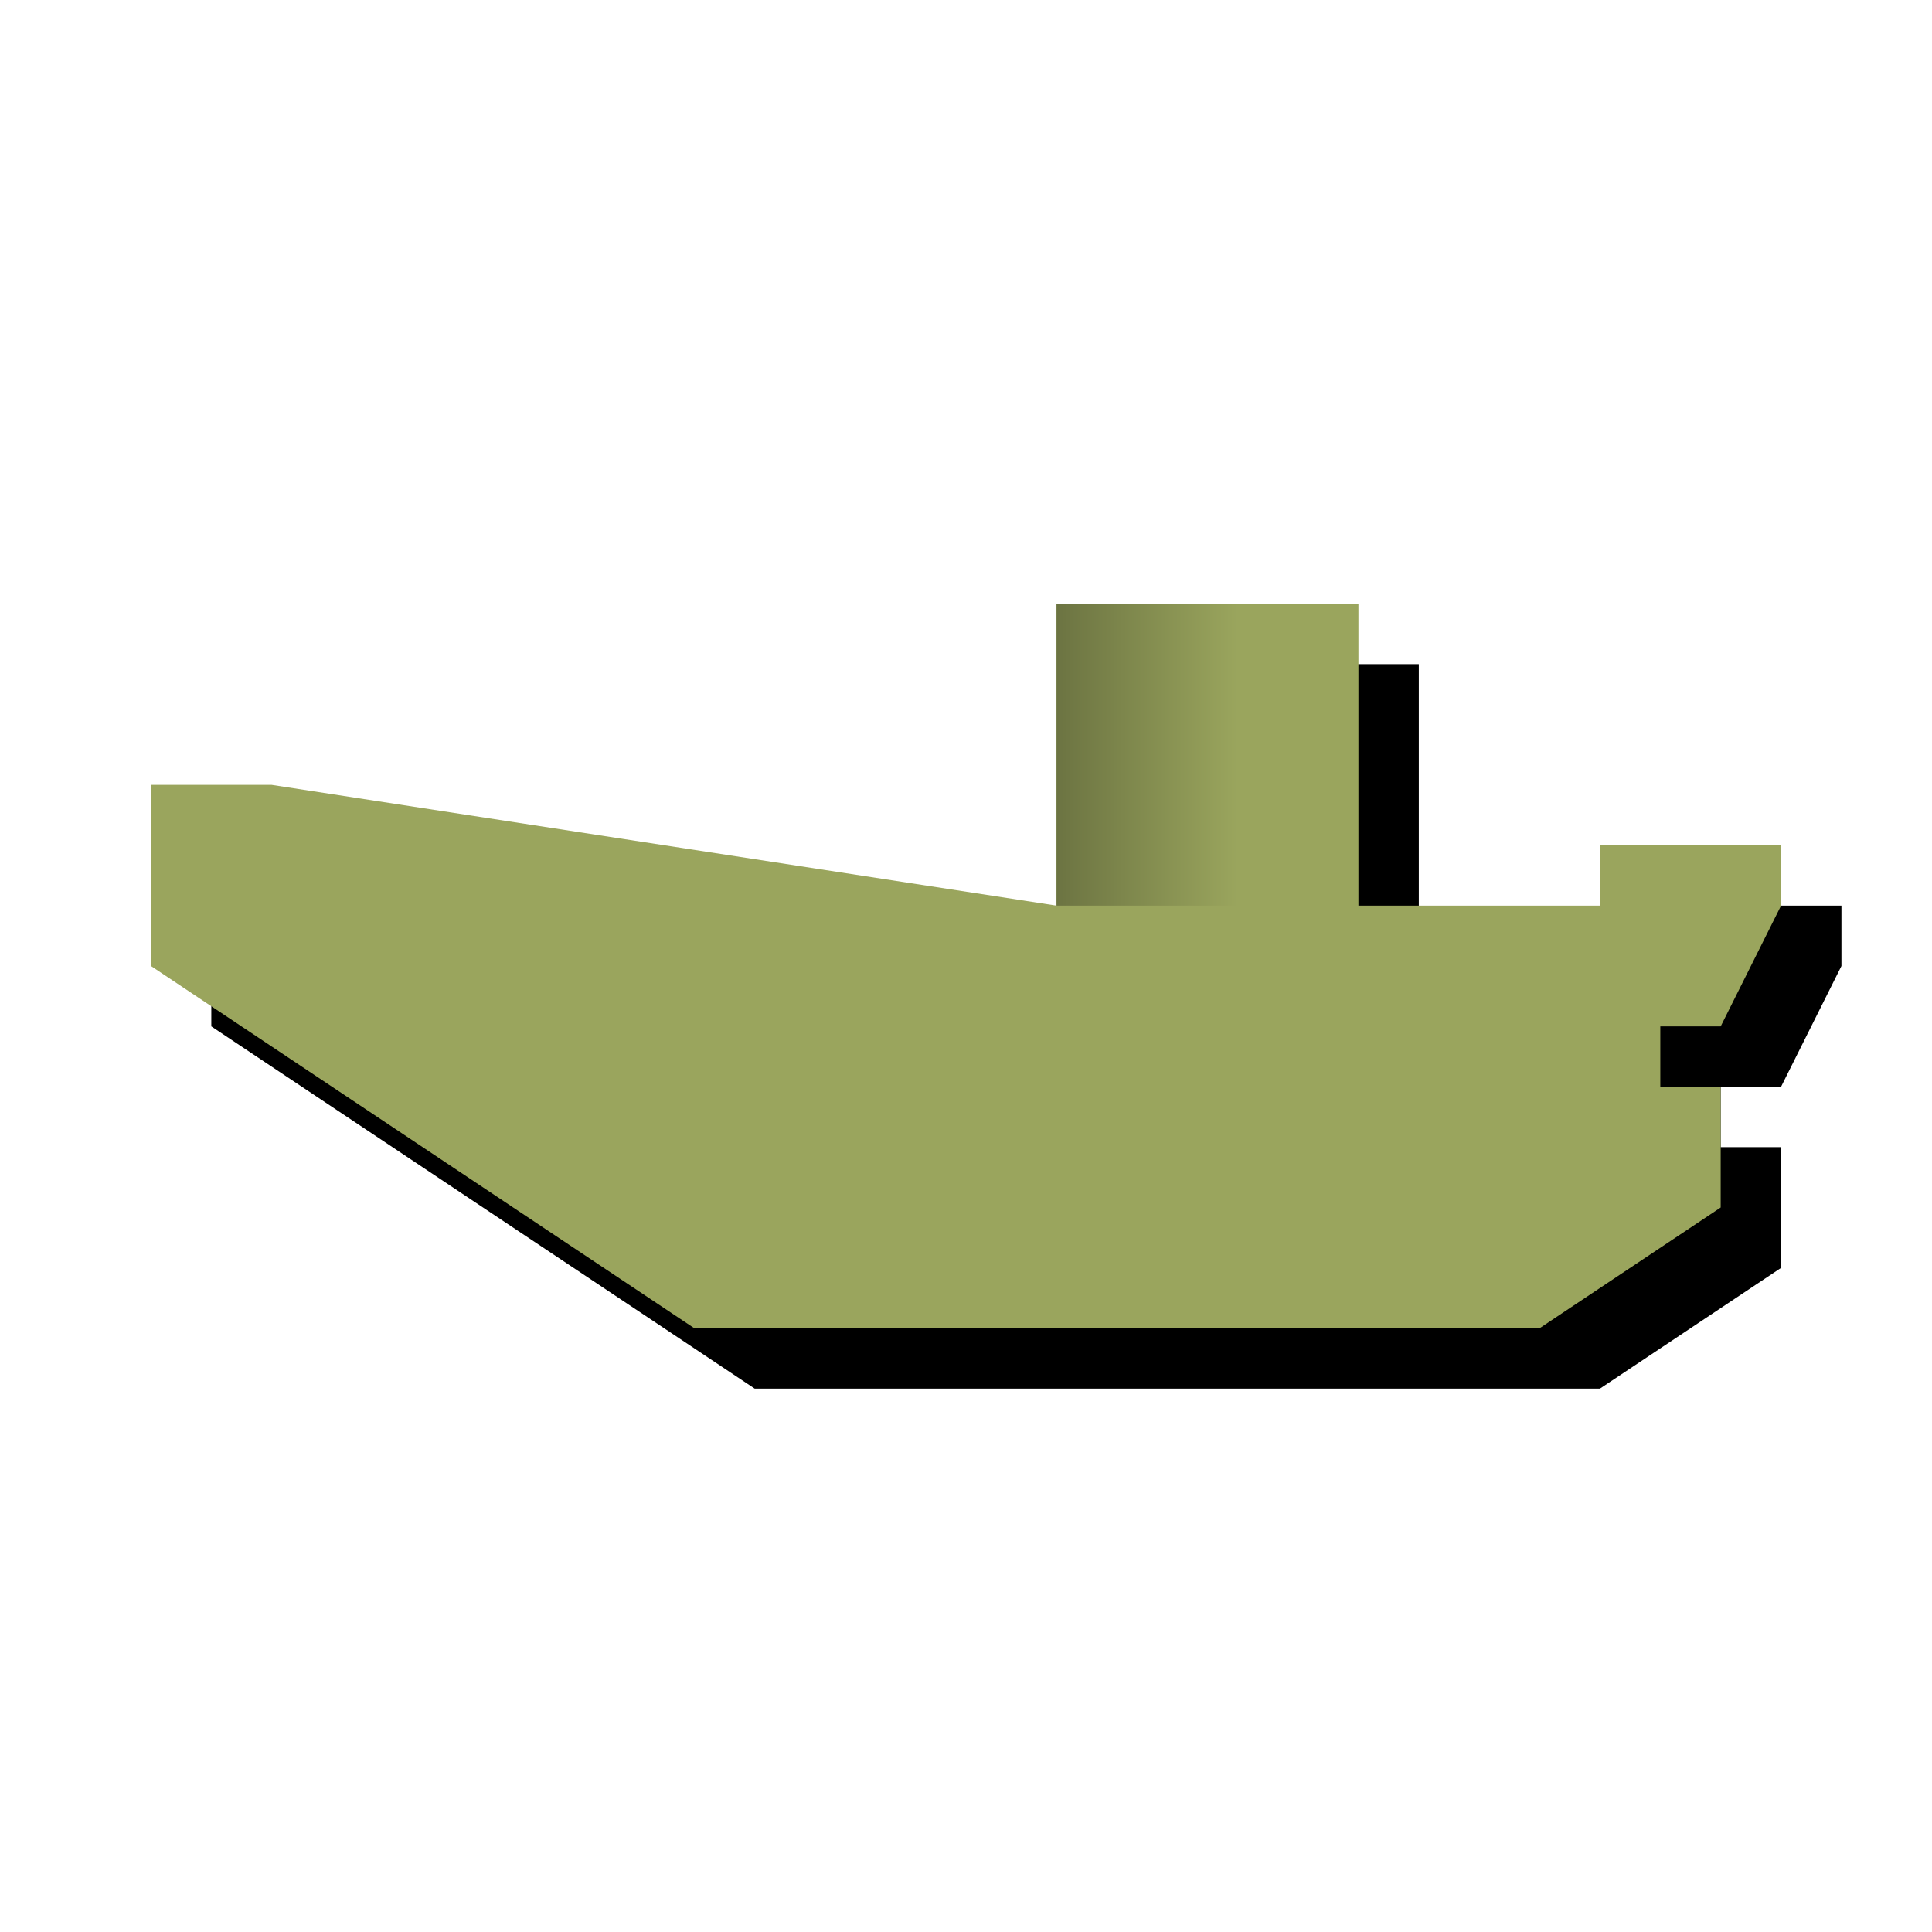 <?xml version="1.0" encoding="UTF-8"?>
<svg width="640px" height="640px" viewBox="0 0 640 640" version="1.1" xmlns="http://www.w3.org/2000/svg" xmlns:xlink="http://www.w3.org/1999/xlink">
    <!-- Generator: Sketch 46.2 (44496) - http://www.bohemiancoding.com/sketch -->
    <title>20</title>
    <desc>Created with Sketch.</desc>
    <defs>
        <polygon id="path-1" points="50 260 50 320 230 440 510 440 570 400 570 360 550 360 550 340 570 340 590 300 590 280 530 280 530 300 450 300 450 200 350 200 350 300 90 260"></polygon>
        <filter x="-2.8%" y="-6.2%" width="111.1%" height="125.0%" filterUnits="objectBoundingBox" id="filter-2">
            <feOffset dx="20" dy="20" in="SourceAlpha" result="shadowOffsetOuter1"></feOffset>
            <feGaussianBlur stdDeviation="5" in="shadowOffsetOuter1" result="shadowBlurOuter1"></feGaussianBlur>
            <feColorMatrix values="0 0 0 0 0   0 0 0 0 0   0 0 0 0 0  0 0 0 0.25 0" type="matrix" in="shadowBlurOuter1"></feColorMatrix>
        </filter>
        <linearGradient x1="0%" y1="0%" x2="100%" y2="0%" id="linearGradient-3">
            <stop stop-color="#6C7442" offset="0%"></stop>
            <stop stop-color="#9AA55D" offset="100%"></stop>
        </linearGradient>
    </defs>
    <g id="Page-1" stroke="none" stroke-width="1" fill="none" fill-rule="evenodd">
        <g id="20">
            <g id="Path-25">
                <use fill="black" fill-opacity="1" filter="url(#filter-2)" xlink:href="#path-1"></use>
                <use fill="#9AA55D" fill-rule="evenodd" xlink:href="#path-1"></use>
            </g>
            <rect id="Rectangle" fill="url(#linearGradient-3)" x="350" y="200" width="60" height="100"></rect>
        </g>
    </g>
</svg>